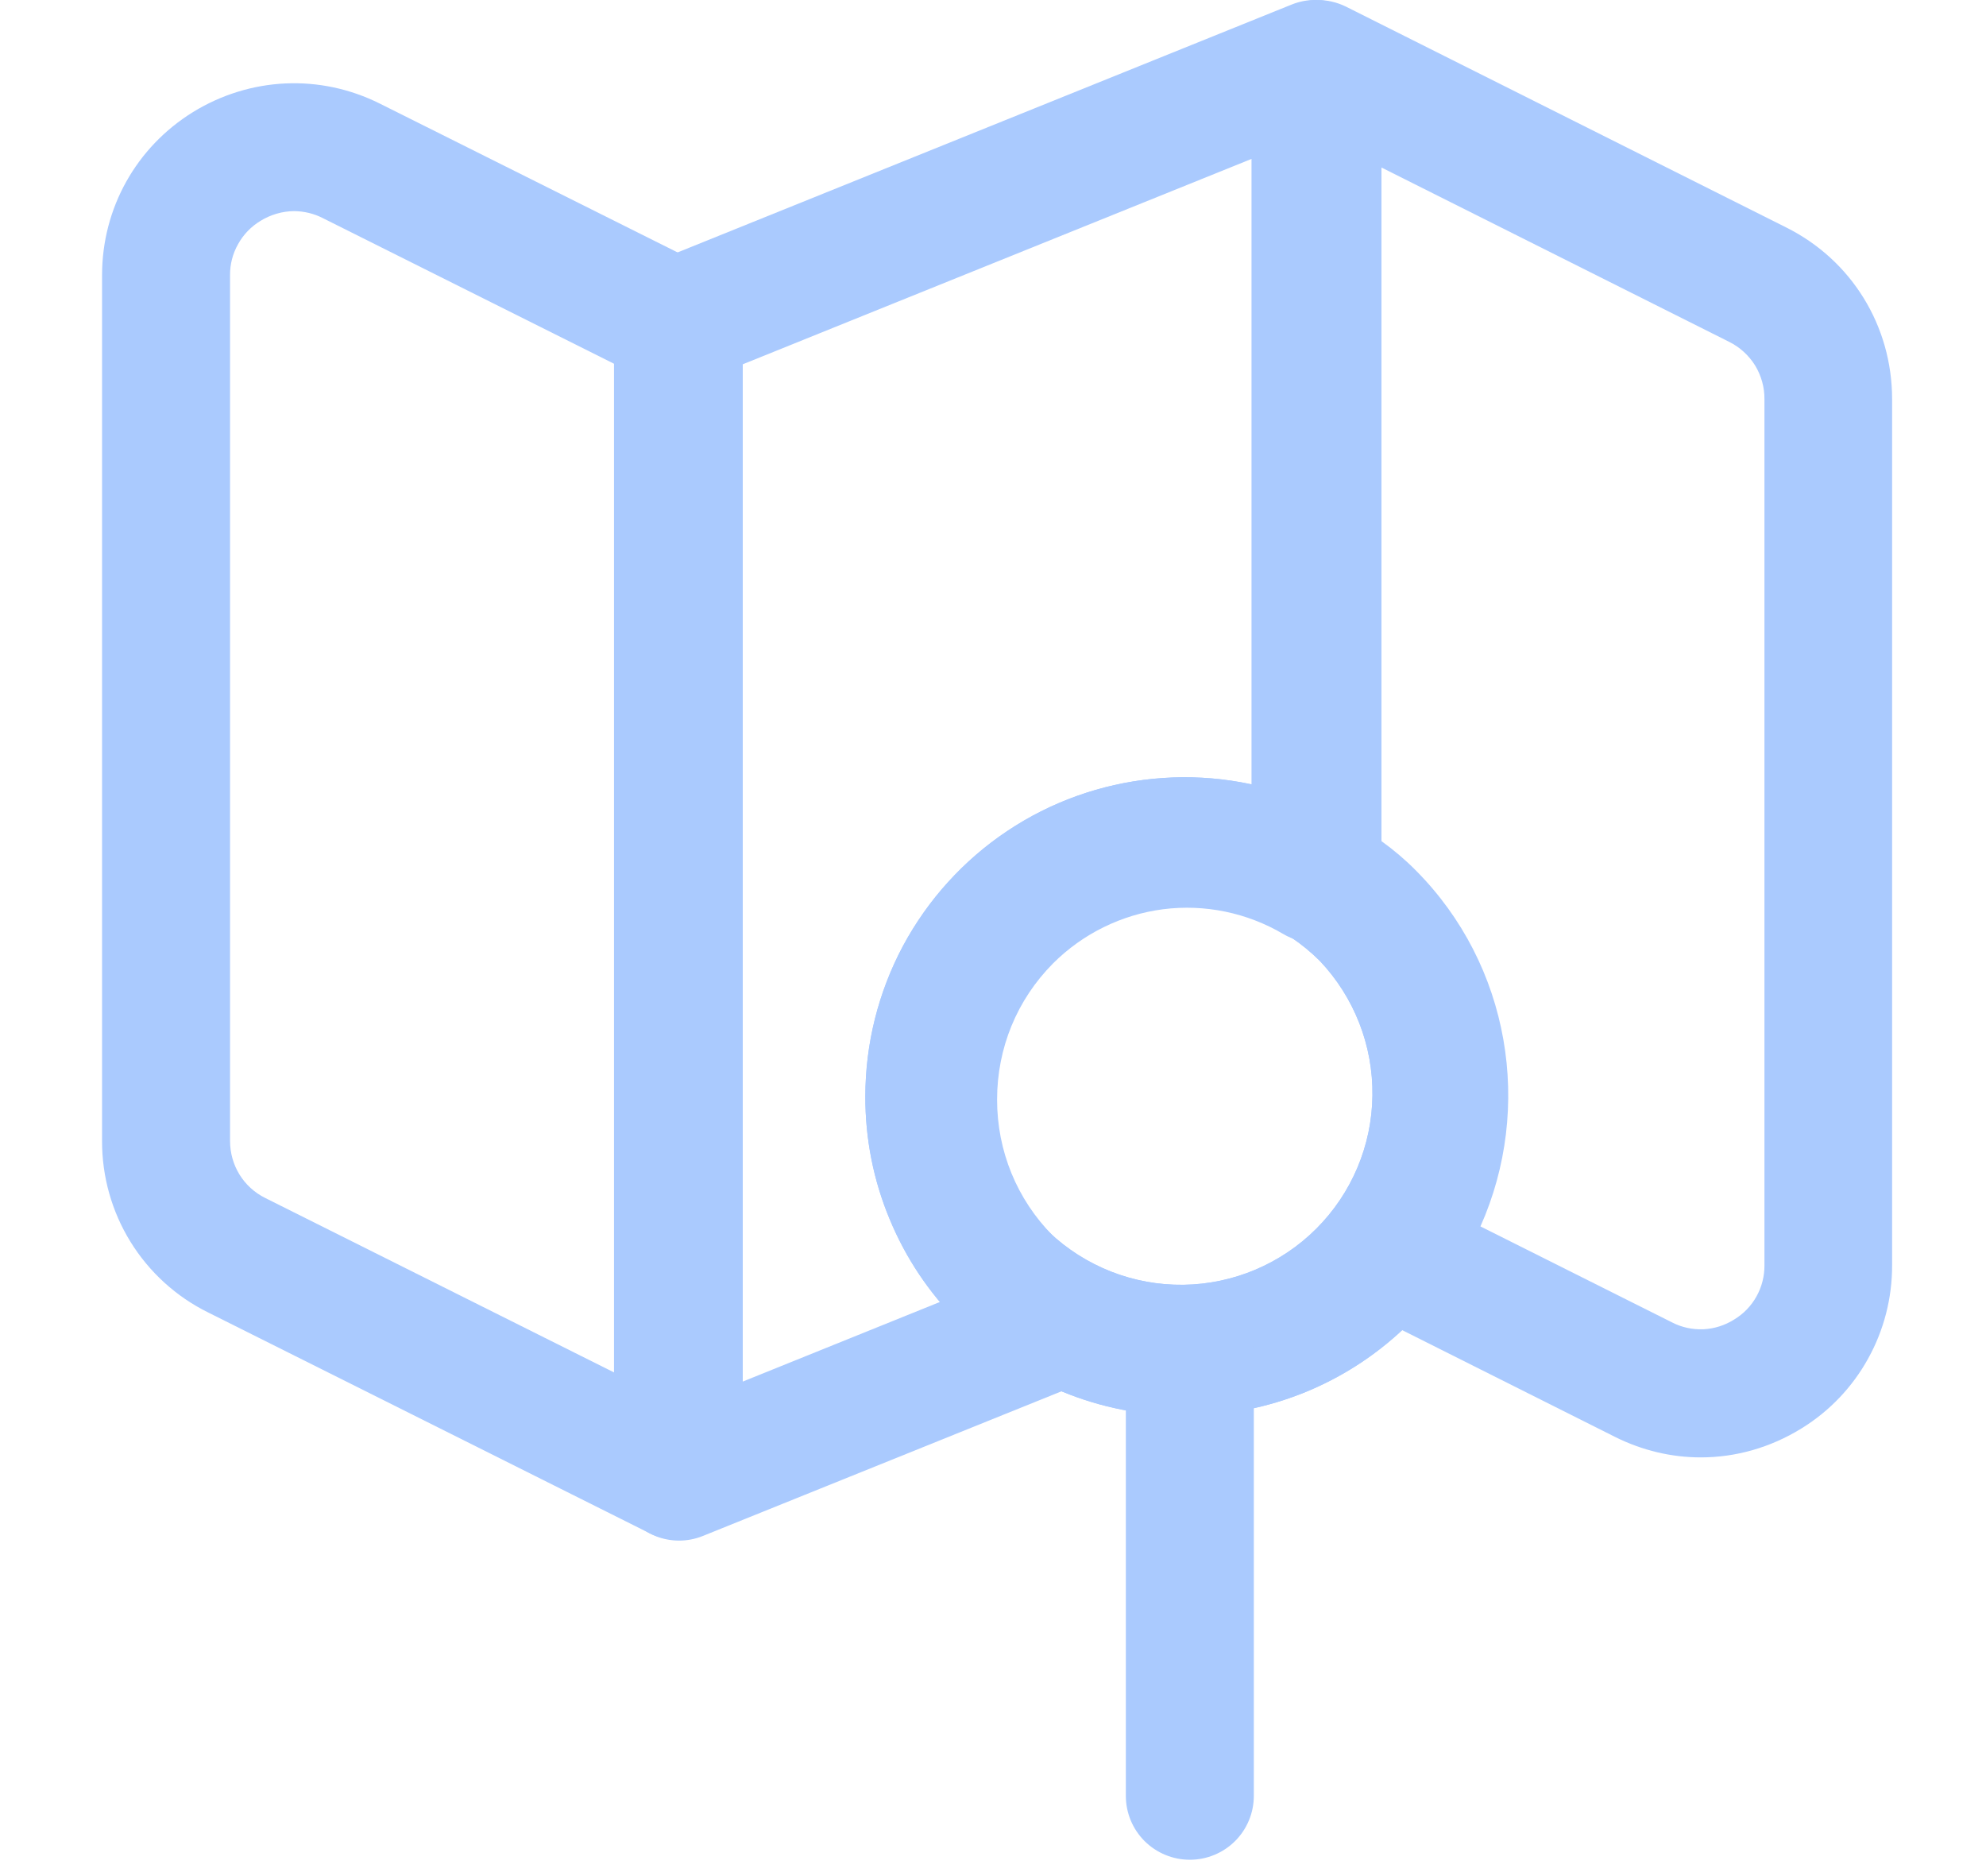 <svg width="18" height="17" viewBox="0 0 18 17" fill="none" xmlns="http://www.w3.org/2000/svg">
<path d="M10.735 12.828C10.355 12.829 9.979 12.755 9.628 12.61C9.276 12.465 8.957 12.252 8.689 11.983C8.42 11.715 8.207 11.396 8.062 11.044C7.916 10.693 7.842 10.317 7.843 9.936C7.843 9.461 7.96 8.992 8.184 8.572C8.409 8.153 8.733 7.795 9.128 7.531C9.524 7.266 9.978 7.104 10.452 7.057C10.925 7.01 11.403 7.081 11.842 7.263C12.282 7.445 12.669 7.733 12.971 8.101C13.273 8.469 13.479 8.906 13.572 9.372C13.665 9.839 13.641 10.322 13.503 10.777C13.365 11.232 13.117 11.647 12.781 11.983C12.512 12.252 12.193 12.465 11.842 12.61C11.491 12.755 11.115 12.829 10.735 12.828ZM10.735 8.201C10.291 8.201 9.845 8.37 9.508 8.708C9.18 9.037 9 9.472 9 9.936C9 10.401 9.18 10.836 9.508 11.165C9.836 11.476 10.273 11.648 10.726 11.642C11.178 11.636 11.611 11.453 11.931 11.133C12.251 10.813 12.434 10.38 12.439 9.927C12.445 9.474 12.274 9.037 11.963 8.708C11.802 8.547 11.61 8.419 11.399 8.332C11.189 8.245 10.963 8.201 10.735 8.201Z" fill="#AACAFE"/>
<path d="M10.735 12.828C10.355 12.829 9.979 12.755 9.628 12.61C9.276 12.465 8.957 12.252 8.689 11.983C8.42 11.715 8.207 11.396 8.062 11.044C7.916 10.693 7.842 10.317 7.843 9.936C7.843 9.461 7.96 8.992 8.184 8.572C8.409 8.153 8.733 7.795 9.128 7.531C9.524 7.266 9.978 7.104 10.452 7.057C10.925 7.01 11.403 7.081 11.842 7.263C12.282 7.445 12.669 7.733 12.971 8.101C13.273 8.469 13.479 8.906 13.572 9.372C13.665 9.839 13.641 10.322 13.503 10.777C13.365 11.232 13.117 11.647 12.781 11.983C12.512 12.252 12.193 12.465 11.842 12.61C11.491 12.755 11.115 12.829 10.735 12.828ZM10.735 8.201C10.291 8.201 9.845 8.37 9.508 8.708C9.18 9.037 9 9.472 9 9.936C9 10.401 9.18 10.836 9.508 11.165C9.836 11.476 10.273 11.648 10.726 11.642C11.178 11.636 11.611 11.453 11.931 11.133C12.251 10.813 12.434 10.38 12.439 9.927C12.445 9.474 12.274 9.037 11.963 8.708C11.802 8.547 11.61 8.419 11.399 8.332C11.189 8.245 10.963 8.201 10.735 8.201Z" fill="#AACAFE"/>
<path d="M10.784 16.852C10.63 16.852 10.483 16.791 10.374 16.683C10.265 16.574 10.204 16.427 10.204 16.273V12.29C10.204 12.136 10.265 11.988 10.374 11.88C10.483 11.771 10.63 11.71 10.784 11.71C10.938 11.71 11.085 11.771 11.194 11.88C11.303 11.988 11.364 12.136 11.364 12.29V16.273C11.364 16.427 11.303 16.574 11.194 16.683C11.085 16.791 10.938 16.852 10.784 16.852ZM6.145 13.954C6.055 13.953 5.966 13.932 5.885 13.892L1.887 11.893C1.597 11.75 1.353 11.528 1.183 11.253C1.013 10.978 0.924 10.661 0.925 10.338V2.494C0.925 1.887 1.234 1.334 1.75 1.015C2.267 0.698 2.899 0.667 3.443 0.939L6.405 2.419C6.501 2.467 6.582 2.541 6.638 2.633C6.695 2.724 6.725 2.83 6.725 2.937V13.374C6.725 13.527 6.664 13.675 6.555 13.784C6.446 13.892 6.299 13.954 6.145 13.954ZM2.666 1.913C2.558 1.914 2.452 1.945 2.36 2.002C2.276 2.053 2.206 2.125 2.158 2.212C2.109 2.298 2.084 2.396 2.085 2.494V10.338C2.085 10.559 2.207 10.758 2.405 10.856L5.565 12.436V3.296L2.925 1.976C2.845 1.935 2.756 1.914 2.666 1.913Z" fill="#AACAFE"/>
<path d="M6.155 13.96C6.079 13.96 6.004 13.945 5.934 13.916C5.864 13.887 5.801 13.844 5.747 13.79C5.694 13.736 5.651 13.672 5.622 13.601C5.593 13.53 5.579 13.455 5.579 13.378V2.908C5.579 2.67 5.722 2.457 5.941 2.368L11.705 0.042C11.793 0.006 11.887 -0.007 11.981 0.003C12.075 0.013 12.164 0.047 12.242 0.1C12.32 0.153 12.384 0.225 12.429 0.309C12.473 0.393 12.496 0.486 12.496 0.582V7.96C12.496 8.062 12.469 8.162 12.419 8.251C12.368 8.339 12.295 8.413 12.207 8.464C12.12 8.515 12.02 8.542 11.919 8.542C11.817 8.542 11.718 8.515 11.63 8.463C11.302 8.27 10.919 8.191 10.542 8.239C10.164 8.288 9.813 8.461 9.543 8.731C9.217 9.06 9.037 9.497 9.037 9.964C9.037 10.431 9.217 10.868 9.543 11.198C9.637 11.294 9.756 11.38 9.913 11.472C10.008 11.526 10.085 11.606 10.136 11.702C10.188 11.799 10.211 11.908 10.204 12.017C10.196 12.127 10.158 12.232 10.094 12.32C10.03 12.409 9.943 12.477 9.842 12.518L6.368 13.919C6.3 13.946 6.228 13.96 6.155 13.96ZM6.732 3.301V12.519L8.528 11.794C8.11 11.278 7.882 10.631 7.884 9.964C7.884 9.533 7.979 9.107 8.162 8.718C8.345 8.328 8.612 7.985 8.944 7.713C9.275 7.441 9.662 7.247 10.077 7.145C10.492 7.043 10.925 7.035 11.343 7.123V1.44L6.732 3.301Z" fill="#AACAFE"/>
<path d="M15.415 13.206C15.15 13.206 14.885 13.144 14.637 13.02L12.346 11.871C12.27 11.833 12.203 11.778 12.151 11.71C12.098 11.643 12.061 11.565 12.042 11.481C12.024 11.398 12.023 11.311 12.041 11.227C12.06 11.144 12.096 11.066 12.149 10.998C12.407 10.664 12.536 10.248 12.511 9.826C12.486 9.405 12.309 9.007 12.013 8.706C11.905 8.602 11.784 8.512 11.652 8.44C11.565 8.388 11.492 8.315 11.441 8.227C11.391 8.139 11.364 8.039 11.364 7.937V0.579C11.364 0.481 11.389 0.384 11.437 0.297C11.485 0.211 11.555 0.139 11.638 0.087C11.722 0.035 11.818 0.005 11.916 0.001C12.014 -0.004 12.112 0.017 12.201 0.061L16.189 2.061C16.782 2.357 17.149 2.953 17.149 3.617V11.464C17.15 11.761 17.075 12.053 16.931 12.312C16.787 12.572 16.579 12.789 16.327 12.944C16.045 13.118 15.731 13.206 15.415 13.206ZM13.418 11.113L15.155 11.983C15.242 12.028 15.34 12.049 15.439 12.045C15.538 12.04 15.633 12.01 15.717 11.957C15.802 11.906 15.872 11.834 15.92 11.747C15.968 11.661 15.993 11.563 15.992 11.464V3.617C15.993 3.509 15.963 3.403 15.907 3.311C15.85 3.22 15.769 3.146 15.673 3.098L12.521 1.518V7.622C12.636 7.705 12.737 7.791 12.831 7.886C13.688 8.746 13.897 10.038 13.418 11.113Z" fill="#AACAFE"/>
</svg>
